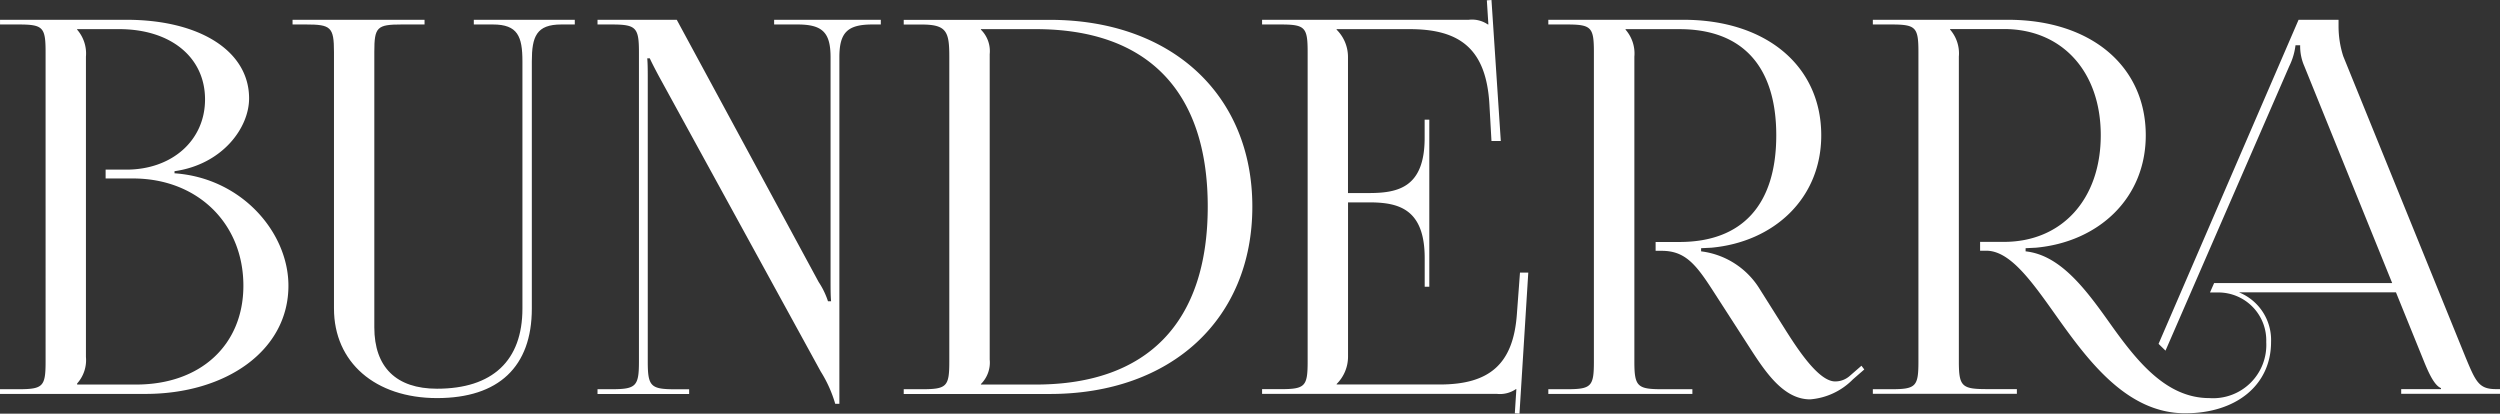 <svg xmlns="http://www.w3.org/2000/svg" width="201.922" height="33.412" viewBox="0 0 201.922 33.412">
  <rect x="0" y="0" width="201.922" height="33.412" fill="#333333" stroke="none"/>
  <g id="Group_11" data-name="Group 11" transform="translate(-279.634 -749.455)">
    <path id="Path_134" data-name="Path 134" d="M279.634,780.276H281.1c2.008,0,2.216-.21,2.216-2.227V753.043c0-2.017-.208-2.227-2.216-2.227h-1.464v-.379H289.84c5.948,0,9.913,2.538,9.913,6.347,0,2.4-2.174,5.336-6.023,5.883v.169c5.439.377,9.2,4.791,9.2,9.078,0,5.253-5.061,8.741-11.546,8.741H279.634Zm11-.378c5.195,0,8.658-3.194,8.658-7.985,0-5.043-3.722-8.659-8.911-8.659h-2.216v-.714h1.672c3.682,0,6.358-2.352,6.358-5.673,0-3.405-2.777-5.675-6.944-5.675h-3.387v.042a2.932,2.932,0,0,1,.711,2.185v24.251a2.827,2.827,0,0,1-.711,2.143v.085Z" transform="translate(0 0.616)" fill="#fff"/>
    <path id="Path_135" data-name="Path 135" d="M304.821,750.437v.379h-1.84c-2.008,0-2.217.21-2.217,2.227v22.232c0,3.224,1.772,4.96,5.063,4.96,4.485,0,6.9-2.266,6.9-6.474V753.8c0-2.017-.377-2.984-2.385-2.984H308.8v-.379h8.156v.379h-1.087c-2.008,0-2.383.966-2.383,2.984v19.962c0,4.7-2.68,7.23-7.655,7.23-4.995,0-8.325-2.893-8.325-7.23V753.043c0-2.017-.251-2.227-2.258-2.227h-1.088v-.379Z" transform="translate(9.103 0.616)" fill="#fff"/>
    <path id="Path_136" data-name="Path 136" d="M309.3,780.276h1.088c2.008,0,2.258-.21,2.258-2.227V753.043c0-2.017-.251-2.227-2.258-2.227H309.3v-.379h6.4l11.462,21.182a6.36,6.36,0,0,1,.753,1.555h.25c-.042-.462-.042-1.051-.042-1.765V753.463c0-2.017-.669-2.647-2.676-2.647h-1.882v-.379h8.616v.379h-.669c-2.009,0-2.678.63-2.678,2.647v27.991H328.5a10.33,10.33,0,0,0-1.171-2.606l-12.968-23.662c-.425-.776-.836-1.6-.836-1.638h-.208c.041.462.041,1.093.041,1.806v22.7c0,2.017.251,2.227,2.26,2.227H316.7v.379h-7.4Z" transform="translate(18.595 0.616)" fill="#fff"/>
    <path id="Path_137" data-name="Path 137" d="M324.5,780.276h1.464c2.008,0,2.217-.21,2.217-2.227V753.421c0-2.017-.21-2.6-2.217-2.6H324.5v-.379h11.8c9.815,0,16.357,6.034,16.357,15.088,0,9.078-6.542,15.13-16.357,15.13H324.5Zm10.668-.378c9.026,0,13.887-5.03,13.887-14.374,0-9.316-4.861-14.331-13.887-14.331h-4.433v.042a2.435,2.435,0,0,1,.709,1.975v24.67a2.443,2.443,0,0,1-.709,1.977v.041Z" transform="translate(28.127 0.616)" fill="#fff"/>
    <path id="Path_138" data-name="Path 138" d="M355.425,772.612V770.3c0-4.036-2.175-4.5-4.52-4.5h-1.672v12.483a3.112,3.112,0,0,1-.919,2.186v.041h8.323c4.017,0,5.94-1.64,6.233-5.673l.251-3.363h.67l-.711,11.388-.376-.021.125-1.954h-.042a2.285,2.285,0,0,1-1.547.379H342.291v-.379h1.463c2.008,0,2.217-.21,2.217-2.227V753.659c0-2.017-.21-2.227-2.217-2.227h-1.463v-.379H358.98a2.271,2.271,0,0,1,1.547.379h.042l-.124-1.951.374-.026.753,11.39h-.753l-.166-2.943c-.252-4.539-2.427-6.093-6.443-6.093h-5.9v.042a3.1,3.1,0,0,1,.919,2.185v11.011h1.672c2.344,0,4.52-.42,4.52-4.454V759.12h.376v13.492Z" transform="translate(39.28)" fill="#fff"/>
    <path id="Path_139" data-name="Path 139" d="M356.5,780.276h1.464c2.008,0,2.217-.21,2.217-2.227V753.043c0-2.017-.21-2.227-2.217-2.227H356.5v-.379h10.918c6.693,0,11.126,3.74,11.126,9.33,0,5.126-3.848,8.616-8.868,9.078l-.836.041v.254a6.484,6.484,0,0,1,4.643,2.9l2.092,3.32c1.074,1.707,2.759,4.287,4.095,4.287a1.774,1.774,0,0,0,1.2-.467l.921-.8.229.3-.919.8a5.439,5.439,0,0,1-3.454,1.615c-2.143,0-3.6-2.18-4.913-4.222l-2.928-4.539c-1.38-2.144-2.257-3.236-4.14-3.236h-.5v-.714h1.923c5.084,0,7.822-3.016,7.822-8.616,0-5.574-2.738-8.574-7.822-8.574h-4.35v.042a2.926,2.926,0,0,1,.711,2.185v24.628c0,2.017.251,2.227,2.26,2.227h2.426v.379H356.5Z" transform="translate(48.19 0.616)" fill="#fff"/>
    <path id="Path_140" data-name="Path 140" d="M372.612,780.276h1.463c2.009,0,2.219-.21,2.219-2.227V753.043c0-2.017-.21-2.227-2.219-2.227h-1.463v-.379H383.53c6.692,0,11.126,3.74,11.126,9.33,0,5.126-3.849,8.616-8.87,9.078l-.835.041v.254c2.746.293,4.764,2.93,6.734,5.706,2.193,3.09,4.57,6.147,8.112,6.147a4.3,4.3,0,0,0,4.59-4.523,3.871,3.871,0,0,0-3.825-4.009h-.719l.333-.757H414.56l-7.1-17.527a3.967,3.967,0,0,1-.333-1.681h-.377a5.225,5.225,0,0,1-.5,1.681l-10,22.983-.561-.548,11.309-26.175h3.229v.5a7.91,7.91,0,0,0,.377,2.437l9.87,24.293c.838,2.017,1.088,2.6,2.468,2.6h.335v.379h-7.99v-.379H418.5v-.083c-.543-.21-1-1.261-1.3-1.975l-2.336-5.758h-12.68a4.154,4.154,0,0,1,2.592,4.009c0,3.456-2.785,5.759-6.939,5.759-4.738,0-7.881-4.3-10.5-7.991-1.956-2.754-3.665-5.139-5.562-5.139h-.5v-.714H383.2c4.686,0,7.821-3.446,7.821-8.616,0-5.144-3.129-8.574-7.821-8.574h-4.35v.042a2.932,2.932,0,0,1,.709,2.185v24.628c0,2.017.252,2.227,2.26,2.227h2.426v.379H372.612Z" transform="translate(58.289 0.616)" fill="#fff"/>
  </g>
</svg>
